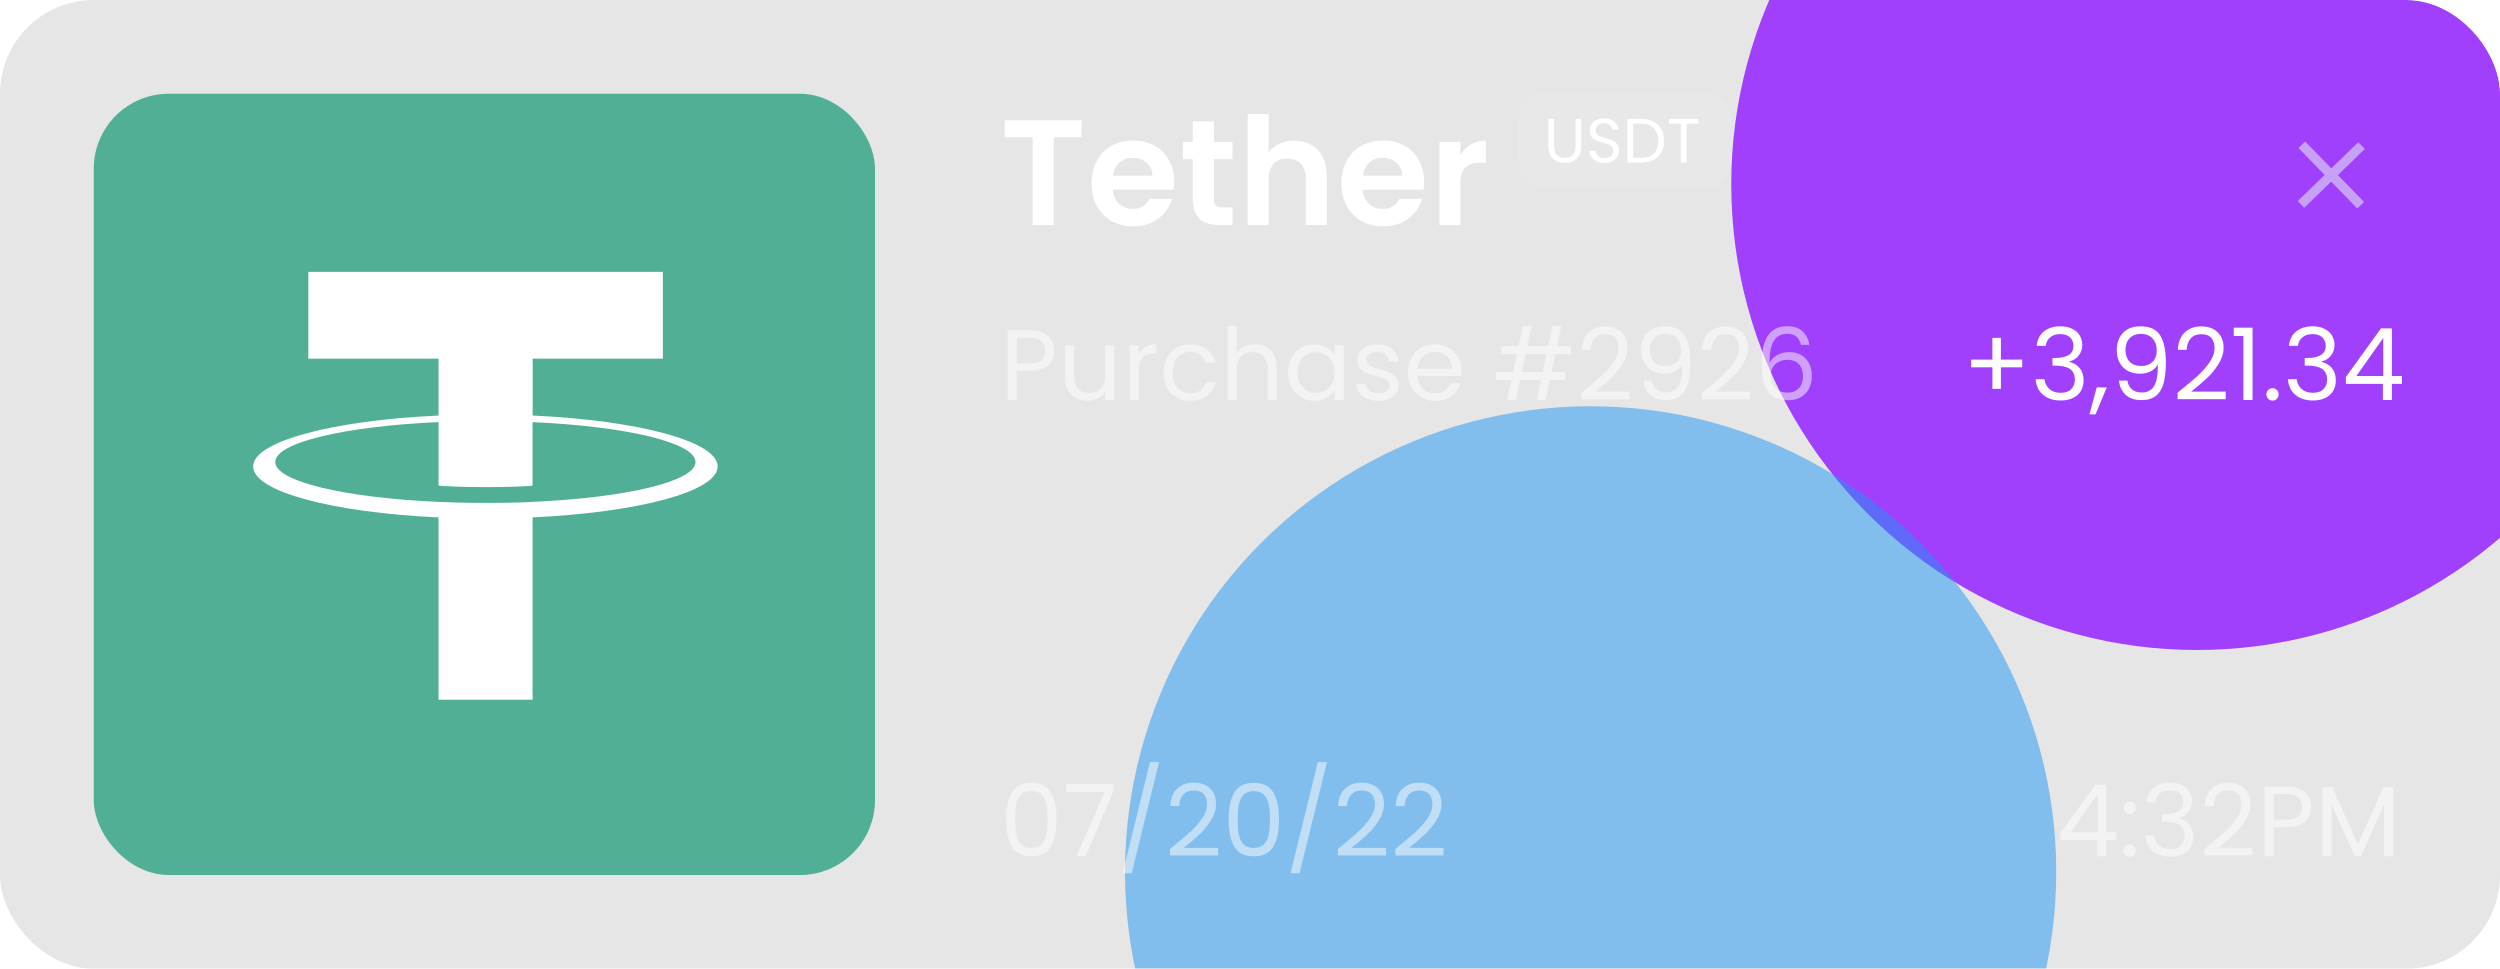 <svg width="400" height="155" viewBox="0 0 400 155" fill="none" xmlns="http://www.w3.org/2000/svg">
<g filter="url(#filter0_b_27_5589)">
<g clip-path="url(#clip0_27_5589)">
<rect width="400" height="155" rx="15" fill="black" fill-opacity="0.1"/>
<rect x="15" y="15" width="125" height="125" rx="12" fill="#50AF95"/>
<path fill-rule="evenodd" clip-rule="evenodd" d="M85.224 80.302C84.801 80.333 82.619 80.463 77.752 80.463C73.881 80.463 71.132 80.347 70.168 80.302C55.207 79.644 44.04 77.039 44.04 73.921C44.04 70.803 55.207 68.202 70.168 67.534V77.708C71.146 77.778 73.948 77.944 77.819 77.944C82.465 77.944 84.791 77.75 85.21 77.711V67.54C100.139 68.206 111.281 70.81 111.281 73.921C111.281 77.032 100.142 79.636 85.21 80.298L85.224 80.302ZM85.224 66.488V57.384H106.058V43.5H49.334V57.384H70.164V66.485C53.233 67.263 40.5 70.616 40.5 74.635C40.5 78.655 53.233 82.005 70.164 82.786V111.962H85.22V82.776C102.113 81.998 114.825 78.648 114.825 74.632C114.825 70.616 102.123 67.266 85.22 66.485L85.224 66.488Z" fill="white"/>
<g filter="url(#filter1_f_27_5589)">
<circle cx="351.5" cy="29.5" r="74.5" fill="#A040FD"/>
</g>
<g filter="url(#filter2_f_27_5589)">
<circle cx="254.5" cy="139.5" r="74.5" fill="#1E96F4" fill-opacity="0.5"/>
</g>
<path d="M173.056 19.248V21.96H168.592V36H165.232V21.96H160.768V19.248H173.056ZM187.868 29.064C187.868 29.544 187.836 29.976 187.772 30.36H178.052C178.132 31.32 178.468 32.072 179.06 32.616C179.652 33.16 180.38 33.432 181.244 33.432C182.492 33.432 183.38 32.896 183.908 31.824H187.532C187.148 33.104 186.412 34.16 185.324 34.992C184.236 35.808 182.9 36.216 181.316 36.216C180.036 36.216 178.884 35.936 177.86 35.376C176.852 34.8 176.06 33.992 175.484 32.952C174.924 31.912 174.644 30.712 174.644 29.352C174.644 27.976 174.924 26.768 175.484 25.728C176.044 24.688 176.828 23.888 177.836 23.328C178.844 22.768 180.004 22.488 181.316 22.488C182.58 22.488 183.708 22.76 184.7 23.304C185.708 23.848 186.484 24.624 187.028 25.632C187.588 26.624 187.868 27.768 187.868 29.064ZM184.388 28.104C184.372 27.24 184.06 26.552 183.452 26.04C182.844 25.512 182.1 25.248 181.22 25.248C180.388 25.248 179.684 25.504 179.108 26.016C178.548 26.512 178.204 27.208 178.076 28.104H184.388ZM194.232 25.464V31.896C194.232 32.344 194.336 32.672 194.544 32.88C194.768 33.072 195.136 33.168 195.648 33.168H197.208V36H195.096C192.264 36 190.848 34.624 190.848 31.872V25.464H189.264V22.704H190.848V19.416H194.232V22.704H197.208V25.464H194.232ZM207.113 22.512C208.121 22.512 209.017 22.736 209.801 23.184C210.585 23.616 211.193 24.264 211.625 25.128C212.073 25.976 212.297 27 212.297 28.2V36H208.937V28.656C208.937 27.6 208.673 26.792 208.145 26.232C207.617 25.656 206.897 25.368 205.985 25.368C205.057 25.368 204.321 25.656 203.777 26.232C203.249 26.792 202.985 27.6 202.985 28.656V36H199.625V18.24H202.985V24.36C203.417 23.784 203.993 23.336 204.713 23.016C205.433 22.68 206.233 22.512 207.113 22.512ZM227.852 29.064C227.852 29.544 227.82 29.976 227.756 30.36H218.036C218.116 31.32 218.452 32.072 219.044 32.616C219.636 33.16 220.364 33.432 221.228 33.432C222.476 33.432 223.364 32.896 223.892 31.824H227.516C227.132 33.104 226.396 34.16 225.308 34.992C224.22 35.808 222.884 36.216 221.3 36.216C220.02 36.216 218.868 35.936 217.844 35.376C216.836 34.8 216.044 33.992 215.468 32.952C214.908 31.912 214.628 30.712 214.628 29.352C214.628 27.976 214.908 26.768 215.468 25.728C216.028 24.688 216.812 23.888 217.82 23.328C218.828 22.768 219.988 22.488 221.3 22.488C222.564 22.488 223.692 22.76 224.684 23.304C225.692 23.848 226.468 24.624 227.012 25.632C227.572 26.624 227.852 27.768 227.852 29.064ZM224.372 28.104C224.356 27.24 224.044 26.552 223.436 26.04C222.828 25.512 222.084 25.248 221.204 25.248C220.372 25.248 219.668 25.504 219.092 26.016C218.532 26.512 218.188 27.208 218.06 28.104H224.372ZM233.664 24.768C234.096 24.064 234.656 23.512 235.344 23.112C236.048 22.712 236.848 22.512 237.744 22.512V26.04H236.856C235.8 26.04 235 26.288 234.456 26.784C233.928 27.28 233.664 28.144 233.664 29.376V36H230.304V22.704H233.664V24.768Z" fill="white"/>
<rect x="243" y="15" width="34" height="15" rx="4" fill="white" fill-opacity="0.1"/>
<path d="M248.66 19.03V23.44C248.66 24.06 248.81 24.52 249.11 24.82C249.417 25.12 249.84 25.27 250.38 25.27C250.913 25.27 251.33 25.12 251.63 24.82C251.937 24.52 252.09 24.06 252.09 23.44V19.03H253V23.43C253 24.01 252.883 24.5 252.65 24.9C252.417 25.293 252.1 25.587 251.7 25.78C251.307 25.973 250.863 26.07 250.37 26.07C249.877 26.07 249.43 25.973 249.03 25.78C248.637 25.587 248.323 25.293 248.09 24.9C247.863 24.5 247.75 24.01 247.75 23.43V19.03H248.66ZM256.728 26.07C256.268 26.07 255.855 25.99 255.488 25.83C255.128 25.663 254.845 25.437 254.638 25.15C254.431 24.857 254.325 24.52 254.318 24.14H255.288C255.321 24.467 255.455 24.743 255.688 24.97C255.928 25.19 256.275 25.3 256.728 25.3C257.161 25.3 257.501 25.193 257.748 24.98C258.001 24.76 258.128 24.48 258.128 24.14C258.128 23.873 258.055 23.657 257.908 23.49C257.761 23.323 257.578 23.197 257.358 23.11C257.138 23.023 256.841 22.93 256.468 22.83C256.008 22.71 255.638 22.59 255.358 22.47C255.085 22.35 254.848 22.163 254.648 21.91C254.455 21.65 254.358 21.303 254.358 20.87C254.358 20.49 254.455 20.153 254.648 19.86C254.841 19.567 255.111 19.34 255.458 19.18C255.811 19.02 256.215 18.94 256.668 18.94C257.321 18.94 257.855 19.103 258.268 19.43C258.688 19.757 258.925 20.19 258.978 20.73H257.978C257.945 20.463 257.805 20.23 257.558 20.03C257.311 19.823 256.985 19.72 256.578 19.72C256.198 19.72 255.888 19.82 255.648 20.02C255.408 20.213 255.288 20.487 255.288 20.84C255.288 21.093 255.358 21.3 255.498 21.46C255.645 21.62 255.821 21.743 256.028 21.83C256.241 21.91 256.538 22.003 256.918 22.11C257.378 22.237 257.748 22.363 258.028 22.49C258.308 22.61 258.548 22.8 258.748 23.06C258.948 23.313 259.048 23.66 259.048 24.1C259.048 24.44 258.958 24.76 258.778 25.06C258.598 25.36 258.331 25.603 257.978 25.79C257.625 25.977 257.208 26.07 256.728 26.07ZM262.557 19.03C263.317 19.03 263.974 19.173 264.527 19.46C265.087 19.74 265.514 20.143 265.807 20.67C266.107 21.197 266.257 21.817 266.257 22.53C266.257 23.243 266.107 23.863 265.807 24.39C265.514 24.91 265.087 25.31 264.527 25.59C263.974 25.863 263.317 26 262.557 26H260.387V19.03H262.557ZM262.557 25.25C263.457 25.25 264.144 25.013 264.617 24.54C265.091 24.06 265.327 23.39 265.327 22.53C265.327 21.663 265.087 20.987 264.607 20.5C264.134 20.013 263.451 19.77 262.557 19.77H261.297V25.25H262.557ZM271.748 19.03V19.77H269.848V26H268.938V19.77H267.028V19.03H271.748Z" fill="white"/>
<path d="M377.301 23.816L368.7 32.184" stroke="#C6A1F6" stroke-width="1.5" stroke-linecap="square" stroke-linejoin="round"/>
<path d="M368.815 23.7L377.184 32.3" stroke="#C6A1F6" stroke-width="1.5" stroke-linecap="square" stroke-linejoin="round"/>
<path d="M168.688 56.112C168.688 57.04 168.368 57.813 167.728 58.432C167.099 59.04 166.133 59.344 164.832 59.344H162.688V64H161.232V52.848H164.832C166.091 52.848 167.045 53.152 167.696 53.76C168.357 54.368 168.688 55.152 168.688 56.112ZM164.832 58.144C165.643 58.144 166.24 57.968 166.624 57.616C167.008 57.264 167.2 56.763 167.2 56.112C167.2 54.736 166.411 54.048 164.832 54.048H162.688V58.144H164.832ZM178.274 55.232V64H176.818V62.704C176.54 63.152 176.151 63.504 175.65 63.76C175.159 64.005 174.615 64.128 174.018 64.128C173.335 64.128 172.722 63.989 172.178 63.712C171.634 63.424 171.202 62.997 170.882 62.432C170.572 61.867 170.418 61.179 170.418 60.368V55.232H171.858V60.176C171.858 61.04 172.076 61.707 172.514 62.176C172.951 62.635 173.548 62.864 174.306 62.864C175.084 62.864 175.698 62.624 176.146 62.144C176.594 61.664 176.818 60.965 176.818 60.048V55.232H178.274ZM182.188 56.656C182.444 56.155 182.807 55.765 183.276 55.488C183.756 55.211 184.337 55.072 185.02 55.072V56.576H184.636C183.004 56.576 182.188 57.461 182.188 59.232V64H180.732V55.232H182.188V56.656ZM186.157 59.6C186.157 58.693 186.338 57.904 186.701 57.232C187.063 56.549 187.565 56.021 188.205 55.648C188.855 55.275 189.597 55.088 190.429 55.088C191.506 55.088 192.391 55.349 193.085 55.872C193.789 56.395 194.253 57.12 194.477 58.048H192.909C192.759 57.515 192.466 57.093 192.029 56.784C191.602 56.475 191.069 56.32 190.429 56.32C189.597 56.32 188.925 56.608 188.413 57.184C187.901 57.749 187.645 58.555 187.645 59.6C187.645 60.656 187.901 61.472 188.413 62.048C188.925 62.624 189.597 62.912 190.429 62.912C191.069 62.912 191.602 62.763 192.029 62.464C192.455 62.165 192.749 61.739 192.909 61.184H194.477C194.242 62.08 193.773 62.8 193.069 63.344C192.365 63.877 191.485 64.144 190.429 64.144C189.597 64.144 188.855 63.957 188.205 63.584C187.565 63.211 187.063 62.683 186.701 62C186.338 61.317 186.157 60.517 186.157 59.6ZM200.772 55.072C201.433 55.072 202.03 55.216 202.564 55.504C203.097 55.781 203.513 56.203 203.812 56.768C204.121 57.333 204.276 58.021 204.276 58.832V64H202.836V59.04C202.836 58.165 202.617 57.499 202.18 57.04C201.742 56.571 201.145 56.336 200.388 56.336C199.62 56.336 199.006 56.576 198.548 57.056C198.1 57.536 197.876 58.235 197.876 59.152V64H196.42V52.16H197.876V56.48C198.164 56.032 198.558 55.685 199.06 55.44C199.572 55.195 200.142 55.072 200.772 55.072ZM206.11 59.584C206.11 58.688 206.291 57.904 206.654 57.232C207.017 56.549 207.513 56.021 208.142 55.648C208.782 55.275 209.491 55.088 210.27 55.088C211.038 55.088 211.705 55.253 212.27 55.584C212.835 55.915 213.257 56.331 213.534 56.832V55.232H215.006V64H213.534V62.368C213.246 62.88 212.814 63.307 212.238 63.648C211.673 63.979 211.011 64.144 210.254 64.144C209.475 64.144 208.771 63.952 208.142 63.568C207.513 63.184 207.017 62.645 206.654 61.952C206.291 61.259 206.11 60.469 206.11 59.584ZM213.534 59.6C213.534 58.939 213.401 58.363 213.134 57.872C212.867 57.381 212.505 57.008 212.046 56.752C211.598 56.485 211.102 56.352 210.558 56.352C210.014 56.352 209.518 56.48 209.07 56.736C208.622 56.992 208.265 57.365 207.998 57.856C207.731 58.347 207.598 58.923 207.598 59.584C207.598 60.256 207.731 60.843 207.998 61.344C208.265 61.835 208.622 62.213 209.07 62.48C209.518 62.736 210.014 62.864 210.558 62.864C211.102 62.864 211.598 62.736 212.046 62.48C212.505 62.213 212.867 61.835 213.134 61.344C213.401 60.843 213.534 60.261 213.534 59.6ZM220.57 64.144C219.898 64.144 219.296 64.032 218.762 63.808C218.229 63.573 217.808 63.253 217.498 62.848C217.189 62.432 217.018 61.957 216.986 61.424H218.49C218.533 61.861 218.736 62.219 219.098 62.496C219.472 62.773 219.957 62.912 220.554 62.912C221.109 62.912 221.546 62.789 221.866 62.544C222.186 62.299 222.346 61.989 222.346 61.616C222.346 61.232 222.176 60.949 221.834 60.768C221.493 60.576 220.965 60.389 220.25 60.208C219.6 60.037 219.066 59.867 218.65 59.696C218.245 59.515 217.893 59.253 217.594 58.912C217.306 58.56 217.162 58.101 217.162 57.536C217.162 57.088 217.296 56.677 217.562 56.304C217.829 55.931 218.208 55.637 218.698 55.424C219.189 55.2 219.749 55.088 220.378 55.088C221.349 55.088 222.133 55.333 222.73 55.824C223.328 56.315 223.648 56.987 223.69 57.84H222.234C222.202 57.381 222.016 57.013 221.674 56.736C221.344 56.459 220.896 56.32 220.33 56.32C219.808 56.32 219.392 56.432 219.082 56.656C218.773 56.88 218.618 57.173 218.618 57.536C218.618 57.824 218.709 58.064 218.89 58.256C219.082 58.437 219.317 58.587 219.594 58.704C219.882 58.811 220.277 58.933 220.778 59.072C221.408 59.243 221.92 59.413 222.314 59.584C222.709 59.744 223.045 59.989 223.322 60.32C223.61 60.651 223.76 61.083 223.77 61.616C223.77 62.096 223.637 62.528 223.37 62.912C223.104 63.296 222.725 63.6 222.234 63.824C221.754 64.037 221.2 64.144 220.57 64.144ZM233.826 59.28C233.826 59.557 233.81 59.851 233.778 60.16H226.77C226.823 61.024 227.116 61.701 227.65 62.192C228.194 62.672 228.85 62.912 229.618 62.912C230.247 62.912 230.77 62.768 231.186 62.48C231.612 62.181 231.911 61.787 232.082 61.296H233.65C233.415 62.139 232.946 62.827 232.242 63.36C231.538 63.883 230.663 64.144 229.618 64.144C228.786 64.144 228.039 63.957 227.378 63.584C226.727 63.211 226.215 62.683 225.842 62C225.468 61.307 225.282 60.507 225.282 59.6C225.282 58.693 225.463 57.899 225.826 57.216C226.188 56.533 226.695 56.011 227.346 55.648C228.007 55.275 228.764 55.088 229.618 55.088C230.45 55.088 231.186 55.269 231.826 55.632C232.466 55.995 232.956 56.496 233.298 57.136C233.65 57.765 233.826 58.48 233.826 59.28ZM232.322 58.976C232.322 58.421 232.199 57.947 231.954 57.552C231.708 57.147 231.372 56.843 230.946 56.64C230.53 56.427 230.066 56.32 229.554 56.32C228.818 56.32 228.188 56.555 227.666 57.024C227.154 57.493 226.86 58.144 226.786 58.976H232.322ZM248.845 56.64L248.237 59.52H250.445V60.8H247.965L247.277 64H245.885L246.573 60.8H243.213L242.525 64H241.133L241.821 60.8H239.309V59.52H242.093L242.701 56.64H240.221V55.36H242.973L243.661 52.16H245.053L244.365 55.36H247.725L248.413 52.16H249.805L249.117 55.36H251.341V56.64H248.845ZM247.453 56.64H244.093L243.485 59.52H246.845L247.453 56.64ZM253.035 62.832C254.389 61.744 255.451 60.853 256.219 60.16C256.987 59.456 257.632 58.725 258.155 57.968C258.688 57.2 258.955 56.448 258.955 55.712C258.955 55.019 258.784 54.475 258.443 54.08C258.112 53.675 257.573 53.472 256.827 53.472C256.101 53.472 255.536 53.701 255.131 54.16C254.736 54.608 254.523 55.211 254.491 55.968H253.083C253.125 54.773 253.488 53.851 254.171 53.2C254.853 52.549 255.733 52.224 256.811 52.224C257.909 52.224 258.779 52.528 259.419 53.136C260.069 53.744 260.395 54.581 260.395 55.648C260.395 56.533 260.128 57.397 259.595 58.24C259.072 59.072 258.475 59.808 257.803 60.448C257.131 61.077 256.272 61.813 255.227 62.656H260.731V63.872H253.035V62.832ZM264.286 60.896C264.393 61.504 264.638 61.973 265.022 62.304C265.417 62.635 265.945 62.8 266.606 62.8C267.491 62.8 268.142 62.453 268.558 61.76C268.985 61.067 269.187 59.899 269.166 58.256C268.942 58.736 268.569 59.115 268.046 59.392C267.523 59.659 266.942 59.792 266.302 59.792C265.587 59.792 264.947 59.648 264.382 59.36C263.827 59.061 263.39 58.629 263.07 58.064C262.75 57.499 262.59 56.816 262.59 56.016C262.59 54.875 262.921 53.957 263.582 53.264C264.243 52.56 265.182 52.208 266.398 52.208C267.891 52.208 268.937 52.693 269.534 53.664C270.142 54.635 270.446 56.08 270.446 58C270.446 59.344 270.323 60.453 270.078 61.328C269.843 62.203 269.438 62.869 268.862 63.328C268.297 63.787 267.518 64.016 266.526 64.016C265.438 64.016 264.59 63.723 263.982 63.136C263.374 62.549 263.027 61.803 262.942 60.896H264.286ZM266.542 58.56C267.257 58.56 267.843 58.341 268.302 57.904C268.761 57.456 268.99 56.853 268.99 56.096C268.99 55.296 268.766 54.651 268.318 54.16C267.87 53.669 267.241 53.424 266.43 53.424C265.683 53.424 265.086 53.659 264.638 54.128C264.201 54.597 263.982 55.216 263.982 55.984C263.982 56.763 264.201 57.387 264.638 57.856C265.075 58.325 265.71 58.56 266.542 58.56ZM272.316 62.832C273.671 61.744 274.732 60.853 275.5 60.16C276.268 59.456 276.913 58.725 277.436 57.968C277.969 57.2 278.236 56.448 278.236 55.712C278.236 55.019 278.065 54.475 277.724 54.08C277.393 53.675 276.855 53.472 276.108 53.472C275.383 53.472 274.817 53.701 274.412 54.16C274.017 54.608 273.804 55.211 273.772 55.968H272.364C272.407 54.773 272.769 53.851 273.452 53.2C274.135 52.549 275.015 52.224 276.092 52.224C277.191 52.224 278.06 52.528 278.7 53.136C279.351 53.744 279.676 54.581 279.676 55.648C279.676 56.533 279.409 57.397 278.876 58.24C278.353 59.072 277.756 59.808 277.084 60.448C276.412 61.077 275.553 61.813 274.508 62.656H280.012V63.872H272.316V62.832ZM288.143 55.184C287.908 54 287.178 53.408 285.951 53.408C285.002 53.408 284.292 53.776 283.823 54.512C283.354 55.237 283.124 56.437 283.135 58.112C283.38 57.557 283.786 57.125 284.351 56.816C284.927 56.496 285.567 56.336 286.271 56.336C287.37 56.336 288.244 56.677 288.895 57.36C289.556 58.043 289.887 58.987 289.887 60.192C289.887 60.917 289.743 61.568 289.455 62.144C289.178 62.72 288.751 63.179 288.175 63.52C287.61 63.861 286.922 64.032 286.111 64.032C285.012 64.032 284.154 63.787 283.535 63.296C282.916 62.805 282.484 62.128 282.239 61.264C281.994 60.4 281.871 59.333 281.871 58.064C281.871 54.149 283.236 52.192 285.967 52.192C287.012 52.192 287.834 52.475 288.431 53.04C289.028 53.605 289.38 54.32 289.487 55.184H288.143ZM285.967 57.568C285.508 57.568 285.076 57.664 284.671 57.856C284.266 58.037 283.935 58.32 283.679 58.704C283.434 59.077 283.311 59.536 283.311 60.08C283.311 60.891 283.546 61.552 284.015 62.064C284.484 62.565 285.156 62.816 286.031 62.816C286.778 62.816 287.37 62.587 287.807 62.128C288.255 61.659 288.479 61.029 288.479 60.24C288.479 59.408 288.266 58.757 287.839 58.288C287.412 57.808 286.788 57.568 285.967 57.568Z" fill="white" fill-opacity="0.5"/>
<path d="M323.552 58.768H320.144V62.224H318.784V58.768H315.392V57.536H318.784V54.064H320.144V57.536H323.552V58.768ZM325.882 55.344C325.957 54.363 326.335 53.595 327.018 53.04C327.701 52.485 328.586 52.208 329.674 52.208C330.399 52.208 331.023 52.341 331.546 52.608C332.079 52.864 332.479 53.216 332.746 53.664C333.023 54.112 333.162 54.619 333.162 55.184C333.162 55.845 332.97 56.416 332.586 56.896C332.213 57.376 331.722 57.685 331.114 57.824V57.904C331.807 58.075 332.357 58.411 332.762 58.912C333.167 59.413 333.37 60.069 333.37 60.88C333.37 61.488 333.231 62.037 332.954 62.528C332.677 63.008 332.261 63.387 331.706 63.664C331.151 63.941 330.485 64.08 329.706 64.08C328.575 64.08 327.647 63.787 326.922 63.2C326.197 62.603 325.791 61.76 325.706 60.672H327.114C327.189 61.312 327.45 61.835 327.898 62.24C328.346 62.645 328.943 62.848 329.69 62.848C330.437 62.848 331.002 62.656 331.386 62.272C331.781 61.877 331.978 61.371 331.978 60.752C331.978 59.952 331.711 59.376 331.178 59.024C330.645 58.672 329.839 58.496 328.762 58.496H328.394V57.28H328.778C329.759 57.269 330.501 57.109 331.002 56.8C331.503 56.48 331.754 55.989 331.754 55.328C331.754 54.763 331.567 54.309 331.194 53.968C330.831 53.627 330.309 53.456 329.626 53.456C328.965 53.456 328.431 53.627 328.026 53.968C327.621 54.309 327.381 54.768 327.306 55.344H325.882ZM337.08 61.984L335.288 66.288H334.312L335.48 61.984H337.08ZM340.38 60.896C340.486 61.504 340.732 61.973 341.116 62.304C341.51 62.635 342.038 62.8 342.7 62.8C343.585 62.8 344.236 62.453 344.652 61.76C345.078 61.067 345.281 59.899 345.26 58.256C345.036 58.736 344.662 59.115 344.14 59.392C343.617 59.659 343.036 59.792 342.396 59.792C341.681 59.792 341.041 59.648 340.476 59.36C339.921 59.061 339.484 58.629 339.164 58.064C338.844 57.499 338.684 56.816 338.684 56.016C338.684 54.875 339.014 53.957 339.676 53.264C340.337 52.56 341.276 52.208 342.492 52.208C343.985 52.208 345.03 52.693 345.628 53.664C346.236 54.635 346.54 56.08 346.54 58C346.54 59.344 346.417 60.453 346.172 61.328C345.937 62.203 345.532 62.869 344.956 63.328C344.39 63.787 343.612 64.016 342.62 64.016C341.532 64.016 340.684 63.723 340.076 63.136C339.468 62.549 339.121 61.803 339.036 60.896H340.38ZM342.636 58.56C343.35 58.56 343.937 58.341 344.396 57.904C344.854 57.456 345.084 56.853 345.084 56.096C345.084 55.296 344.86 54.651 344.412 54.16C343.964 53.669 343.334 53.424 342.524 53.424C341.777 53.424 341.18 53.659 340.732 54.128C340.294 54.597 340.076 55.216 340.076 55.984C340.076 56.763 340.294 57.387 340.732 57.856C341.169 58.325 341.804 58.56 342.636 58.56ZM348.41 62.832C349.764 61.744 350.826 60.853 351.594 60.16C352.362 59.456 353.007 58.725 353.53 57.968C354.063 57.2 354.33 56.448 354.33 55.712C354.33 55.019 354.159 54.475 353.818 54.08C353.487 53.675 352.948 53.472 352.202 53.472C351.476 53.472 350.911 53.701 350.506 54.16C350.111 54.608 349.898 55.211 349.866 55.968H348.458C348.5 54.773 348.863 53.851 349.546 53.2C350.228 52.549 351.108 52.224 352.186 52.224C353.284 52.224 354.154 52.528 354.794 53.136C355.444 53.744 355.77 54.581 355.77 55.648C355.77 56.533 355.503 57.397 354.97 58.24C354.447 59.072 353.85 59.808 353.178 60.448C352.506 61.077 351.647 61.813 350.602 62.656H356.106V63.872H348.41V62.832ZM357.405 53.76V52.432H360.413V64H358.941V53.76H357.405ZM363.618 64.096C363.341 64.096 363.106 64 362.914 63.808C362.722 63.616 362.626 63.381 362.626 63.104C362.626 62.827 362.722 62.592 362.914 62.4C363.106 62.208 363.341 62.112 363.618 62.112C363.885 62.112 364.109 62.208 364.29 62.4C364.482 62.592 364.578 62.827 364.578 63.104C364.578 63.381 364.482 63.616 364.29 63.808C364.109 64 363.885 64.096 363.618 64.096ZM366.241 55.344C366.316 54.363 366.695 53.595 367.377 53.04C368.06 52.485 368.945 52.208 370.033 52.208C370.759 52.208 371.383 52.341 371.905 52.608C372.439 52.864 372.839 53.216 373.105 53.664C373.383 54.112 373.521 54.619 373.521 55.184C373.521 55.845 373.329 56.416 372.945 56.896C372.572 57.376 372.081 57.685 371.473 57.824V57.904C372.167 58.075 372.716 58.411 373.121 58.912C373.527 59.413 373.729 60.069 373.729 60.88C373.729 61.488 373.591 62.037 373.313 62.528C373.036 63.008 372.62 63.387 372.065 63.664C371.511 63.941 370.844 64.08 370.065 64.08C368.935 64.08 368.007 63.787 367.281 63.2C366.556 62.603 366.151 61.76 366.065 60.672H367.473C367.548 61.312 367.809 61.835 368.257 62.24C368.705 62.645 369.303 62.848 370.049 62.848C370.796 62.848 371.361 62.656 371.745 62.272C372.14 61.877 372.337 61.371 372.337 60.752C372.337 59.952 372.071 59.376 371.537 59.024C371.004 58.672 370.199 58.496 369.121 58.496H368.753V57.28H369.137C370.119 57.269 370.86 57.109 371.361 56.8C371.863 56.48 372.113 55.989 372.113 55.328C372.113 54.763 371.927 54.309 371.553 53.968C371.191 53.627 370.668 53.456 369.985 53.456C369.324 53.456 368.791 53.627 368.385 53.968C367.98 54.309 367.74 54.768 367.665 55.344H366.241ZM375.343 61.424V60.32L380.959 52.544H382.703V60.16H384.303V61.424H382.703V64H381.263V61.424H375.343ZM381.327 54.064L377.023 60.16H381.327V54.064Z" fill="white"/>
<path d="M160.992 131.096C160.992 129.261 161.291 127.832 161.888 126.808C162.485 125.773 163.531 125.256 165.024 125.256C166.507 125.256 167.547 125.773 168.144 126.808C168.741 127.832 169.04 129.261 169.04 131.096C169.04 132.963 168.741 134.413 168.144 135.448C167.547 136.483 166.507 137 165.024 137C163.531 137 162.485 136.483 161.888 135.448C161.291 134.413 160.992 132.963 160.992 131.096ZM167.6 131.096C167.6 130.168 167.536 129.384 167.408 128.744C167.291 128.093 167.04 127.571 166.656 127.176C166.283 126.781 165.739 126.584 165.024 126.584C164.299 126.584 163.744 126.781 163.36 127.176C162.987 127.571 162.736 128.093 162.608 128.744C162.491 129.384 162.432 130.168 162.432 131.096C162.432 132.056 162.491 132.861 162.608 133.512C162.736 134.163 162.987 134.685 163.36 135.08C163.744 135.475 164.299 135.672 165.024 135.672C165.739 135.672 166.283 135.475 166.656 135.08C167.04 134.685 167.291 134.163 167.408 133.512C167.536 132.861 167.6 132.056 167.6 131.096ZM178.159 126.568L173.711 137H172.239L176.751 126.712H170.575V125.464H178.159V126.568ZM185.453 121.928L181.069 139.72H179.629L183.997 121.928H185.453ZM187.207 135.832C188.561 134.744 189.623 133.853 190.391 133.16C191.159 132.456 191.804 131.725 192.327 130.968C192.86 130.2 193.127 129.448 193.127 128.712C193.127 128.019 192.956 127.475 192.615 127.08C192.284 126.675 191.745 126.472 190.999 126.472C190.273 126.472 189.708 126.701 189.303 127.16C188.908 127.608 188.695 128.211 188.663 128.968H187.255C187.297 127.773 187.66 126.851 188.343 126.2C189.025 125.549 189.905 125.224 190.983 125.224C192.081 125.224 192.951 125.528 193.591 126.136C194.241 126.744 194.567 127.581 194.567 128.648C194.567 129.533 194.3 130.397 193.767 131.24C193.244 132.072 192.647 132.808 191.975 133.448C191.303 134.077 190.444 134.813 189.399 135.656H194.903V136.872H187.207V135.832ZM196.586 131.096C196.586 129.261 196.884 127.832 197.482 126.808C198.079 125.773 199.124 125.256 200.618 125.256C202.1 125.256 203.14 125.773 203.738 126.808C204.335 127.832 204.634 129.261 204.634 131.096C204.634 132.963 204.335 134.413 203.738 135.448C203.14 136.483 202.1 137 200.618 137C199.124 137 198.079 136.483 197.482 135.448C196.884 134.413 196.586 132.963 196.586 131.096ZM203.194 131.096C203.194 130.168 203.13 129.384 203.002 128.744C202.884 128.093 202.634 127.571 202.25 127.176C201.876 126.781 201.332 126.584 200.618 126.584C199.892 126.584 199.338 126.781 198.954 127.176C198.58 127.571 198.33 128.093 198.202 128.744C198.084 129.384 198.026 130.168 198.026 131.096C198.026 132.056 198.084 132.861 198.202 133.512C198.33 134.163 198.58 134.685 198.954 135.08C199.338 135.475 199.892 135.672 200.618 135.672C201.332 135.672 201.876 135.475 202.25 135.08C202.634 134.685 202.884 134.163 203.002 133.512C203.13 132.861 203.194 132.056 203.194 131.096ZM212.313 121.928L207.929 139.72H206.489L210.857 121.928H212.313ZM214.066 135.832C215.421 134.744 216.482 133.853 217.25 133.16C218.018 132.456 218.663 131.725 219.186 130.968C219.719 130.2 219.986 129.448 219.986 128.712C219.986 128.019 219.815 127.475 219.474 127.08C219.143 126.675 218.605 126.472 217.858 126.472C217.133 126.472 216.567 126.701 216.162 127.16C215.767 127.608 215.554 128.211 215.522 128.968H214.114C214.157 127.773 214.519 126.851 215.202 126.2C215.885 125.549 216.765 125.224 217.842 125.224C218.941 125.224 219.81 125.528 220.45 126.136C221.101 126.744 221.426 127.581 221.426 128.648C221.426 129.533 221.159 130.397 220.626 131.24C220.103 132.072 219.506 132.808 218.834 133.448C218.162 134.077 217.303 134.813 216.258 135.656H221.762V136.872H214.066V135.832ZM223.269 135.832C224.624 134.744 225.685 133.853 226.453 133.16C227.221 132.456 227.866 131.725 228.389 130.968C228.922 130.2 229.189 129.448 229.189 128.712C229.189 128.019 229.018 127.475 228.677 127.08C228.346 126.675 227.808 126.472 227.061 126.472C226.336 126.472 225.77 126.701 225.365 127.16C224.97 127.608 224.757 128.211 224.725 128.968H223.317C223.36 127.773 223.722 126.851 224.405 126.2C225.088 125.549 225.968 125.224 227.045 125.224C228.144 125.224 229.013 125.528 229.653 126.136C230.304 126.744 230.629 127.581 230.629 128.648C230.629 129.533 230.362 130.397 229.829 131.24C229.306 132.072 228.709 132.808 228.037 133.448C227.365 134.077 226.506 134.813 225.461 135.656H230.965V136.872H223.269V135.832Z" fill="white" fill-opacity="0.5"/>
<path d="M329.64 134.424V133.32L335.256 125.544H337V133.16H338.6V134.424H337V137H335.56V134.424H329.64ZM335.624 127.064L331.32 133.16H335.624V127.064ZM340.759 137.096C340.481 137.096 340.247 137 340.055 136.808C339.863 136.616 339.767 136.381 339.767 136.104C339.767 135.827 339.863 135.592 340.055 135.4C340.247 135.208 340.481 135.112 340.759 135.112C341.025 135.112 341.249 135.208 341.431 135.4C341.623 135.592 341.719 135.827 341.719 136.104C341.719 136.381 341.623 136.616 341.431 136.808C341.249 137 341.025 137.096 340.759 137.096ZM340.759 130.248C340.481 130.248 340.247 130.152 340.055 129.96C339.863 129.768 339.767 129.533 339.767 129.256C339.767 128.979 339.863 128.744 340.055 128.552C340.247 128.36 340.481 128.264 340.759 128.264C341.025 128.264 341.249 128.36 341.431 128.552C341.623 128.744 341.719 128.979 341.719 129.256C341.719 129.533 341.623 129.768 341.431 129.96C341.249 130.152 341.025 130.248 340.759 130.248ZM343.429 128.344C343.503 127.363 343.882 126.595 344.565 126.04C345.247 125.485 346.133 125.208 347.221 125.208C347.946 125.208 348.57 125.341 349.093 125.608C349.626 125.864 350.026 126.216 350.293 126.664C350.57 127.112 350.709 127.619 350.709 128.184C350.709 128.845 350.517 129.416 350.133 129.896C349.759 130.376 349.269 130.685 348.661 130.824V130.904C349.354 131.075 349.903 131.411 350.309 131.912C350.714 132.413 350.917 133.069 350.917 133.88C350.917 134.488 350.778 135.037 350.501 135.528C350.223 136.008 349.807 136.387 349.253 136.664C348.698 136.941 348.031 137.08 347.253 137.08C346.122 137.08 345.194 136.787 344.469 136.2C343.743 135.603 343.338 134.76 343.253 133.672H344.661C344.735 134.312 344.997 134.835 345.445 135.24C345.893 135.645 346.49 135.848 347.237 135.848C347.983 135.848 348.549 135.656 348.933 135.272C349.327 134.877 349.525 134.371 349.525 133.752C349.525 132.952 349.258 132.376 348.725 132.024C348.191 131.672 347.386 131.496 346.309 131.496H345.941V130.28H346.325C347.306 130.269 348.047 130.109 348.549 129.8C349.05 129.48 349.301 128.989 349.301 128.328C349.301 127.763 349.114 127.309 348.741 126.968C348.378 126.627 347.855 126.456 347.173 126.456C346.511 126.456 345.978 126.627 345.573 126.968C345.167 127.309 344.927 127.768 344.853 128.344H343.429ZM352.707 135.832C354.061 134.744 355.123 133.853 355.891 133.16C356.659 132.456 357.304 131.725 357.827 130.968C358.36 130.2 358.627 129.448 358.627 128.712C358.627 128.019 358.456 127.475 358.115 127.08C357.784 126.675 357.245 126.472 356.499 126.472C355.773 126.472 355.208 126.701 354.803 127.16C354.408 127.608 354.195 128.211 354.163 128.968H352.755C352.797 127.773 353.16 126.851 353.843 126.2C354.525 125.549 355.405 125.224 356.483 125.224C357.581 125.224 358.451 125.528 359.091 126.136C359.741 126.744 360.067 127.581 360.067 128.648C360.067 129.533 359.8 130.397 359.267 131.24C358.744 132.072 358.147 132.808 357.475 133.448C356.803 134.077 355.944 134.813 354.899 135.656H360.403V136.872H352.707V135.832ZM369.782 129.112C369.782 130.04 369.462 130.813 368.822 131.432C368.192 132.04 367.227 132.344 365.926 132.344H363.782V137H362.326V125.848H365.926C367.184 125.848 368.139 126.152 368.79 126.76C369.451 127.368 369.782 128.152 369.782 129.112ZM365.926 131.144C366.736 131.144 367.334 130.968 367.718 130.616C368.102 130.264 368.294 129.763 368.294 129.112C368.294 127.736 367.504 127.048 365.926 127.048H363.782V131.144H365.926ZM382.903 125.928V137H381.447V128.744L377.767 137H376.743L373.047 128.728V137H371.591V125.928H373.159L377.255 135.08L381.351 125.928H382.903Z" fill="white" fill-opacity="0.5"/>
</g>
</g>
<defs>
<filter id="filter0_b_27_5589" x="-30" y="-30" width="460" height="215" filterUnits="userSpaceOnUse" color-interpolation-filters="sRGB">
<feFlood flood-opacity="0" result="BackgroundImageFix"/>
<feGaussianBlur in="BackgroundImageFix" stdDeviation="15"/>
<feComposite in2="SourceAlpha" operator="in" result="effect1_backgroundBlur_27_5589"/>
<feBlend mode="normal" in="SourceGraphic" in2="effect1_backgroundBlur_27_5589" result="shape"/>
</filter>
<filter id="filter1_f_27_5589" x="192" y="-130" width="319" height="319" filterUnits="userSpaceOnUse" color-interpolation-filters="sRGB">
<feFlood flood-opacity="0" result="BackgroundImageFix"/>
<feBlend mode="normal" in="SourceGraphic" in2="BackgroundImageFix" result="shape"/>
<feGaussianBlur stdDeviation="42.5" result="effect1_foregroundBlur_27_5589"/>
</filter>
<filter id="filter2_f_27_5589" x="-5" y="-120" width="519" height="519" filterUnits="userSpaceOnUse" color-interpolation-filters="sRGB">
<feFlood flood-opacity="0" result="BackgroundImageFix"/>
<feBlend mode="normal" in="SourceGraphic" in2="BackgroundImageFix" result="shape"/>
<feGaussianBlur stdDeviation="92.5" result="effect1_foregroundBlur_27_5589"/>
</filter>
<clipPath id="clip0_27_5589">
<rect width="400" height="155" rx="15" fill="white"/>
</clipPath>
</defs>
</svg>
